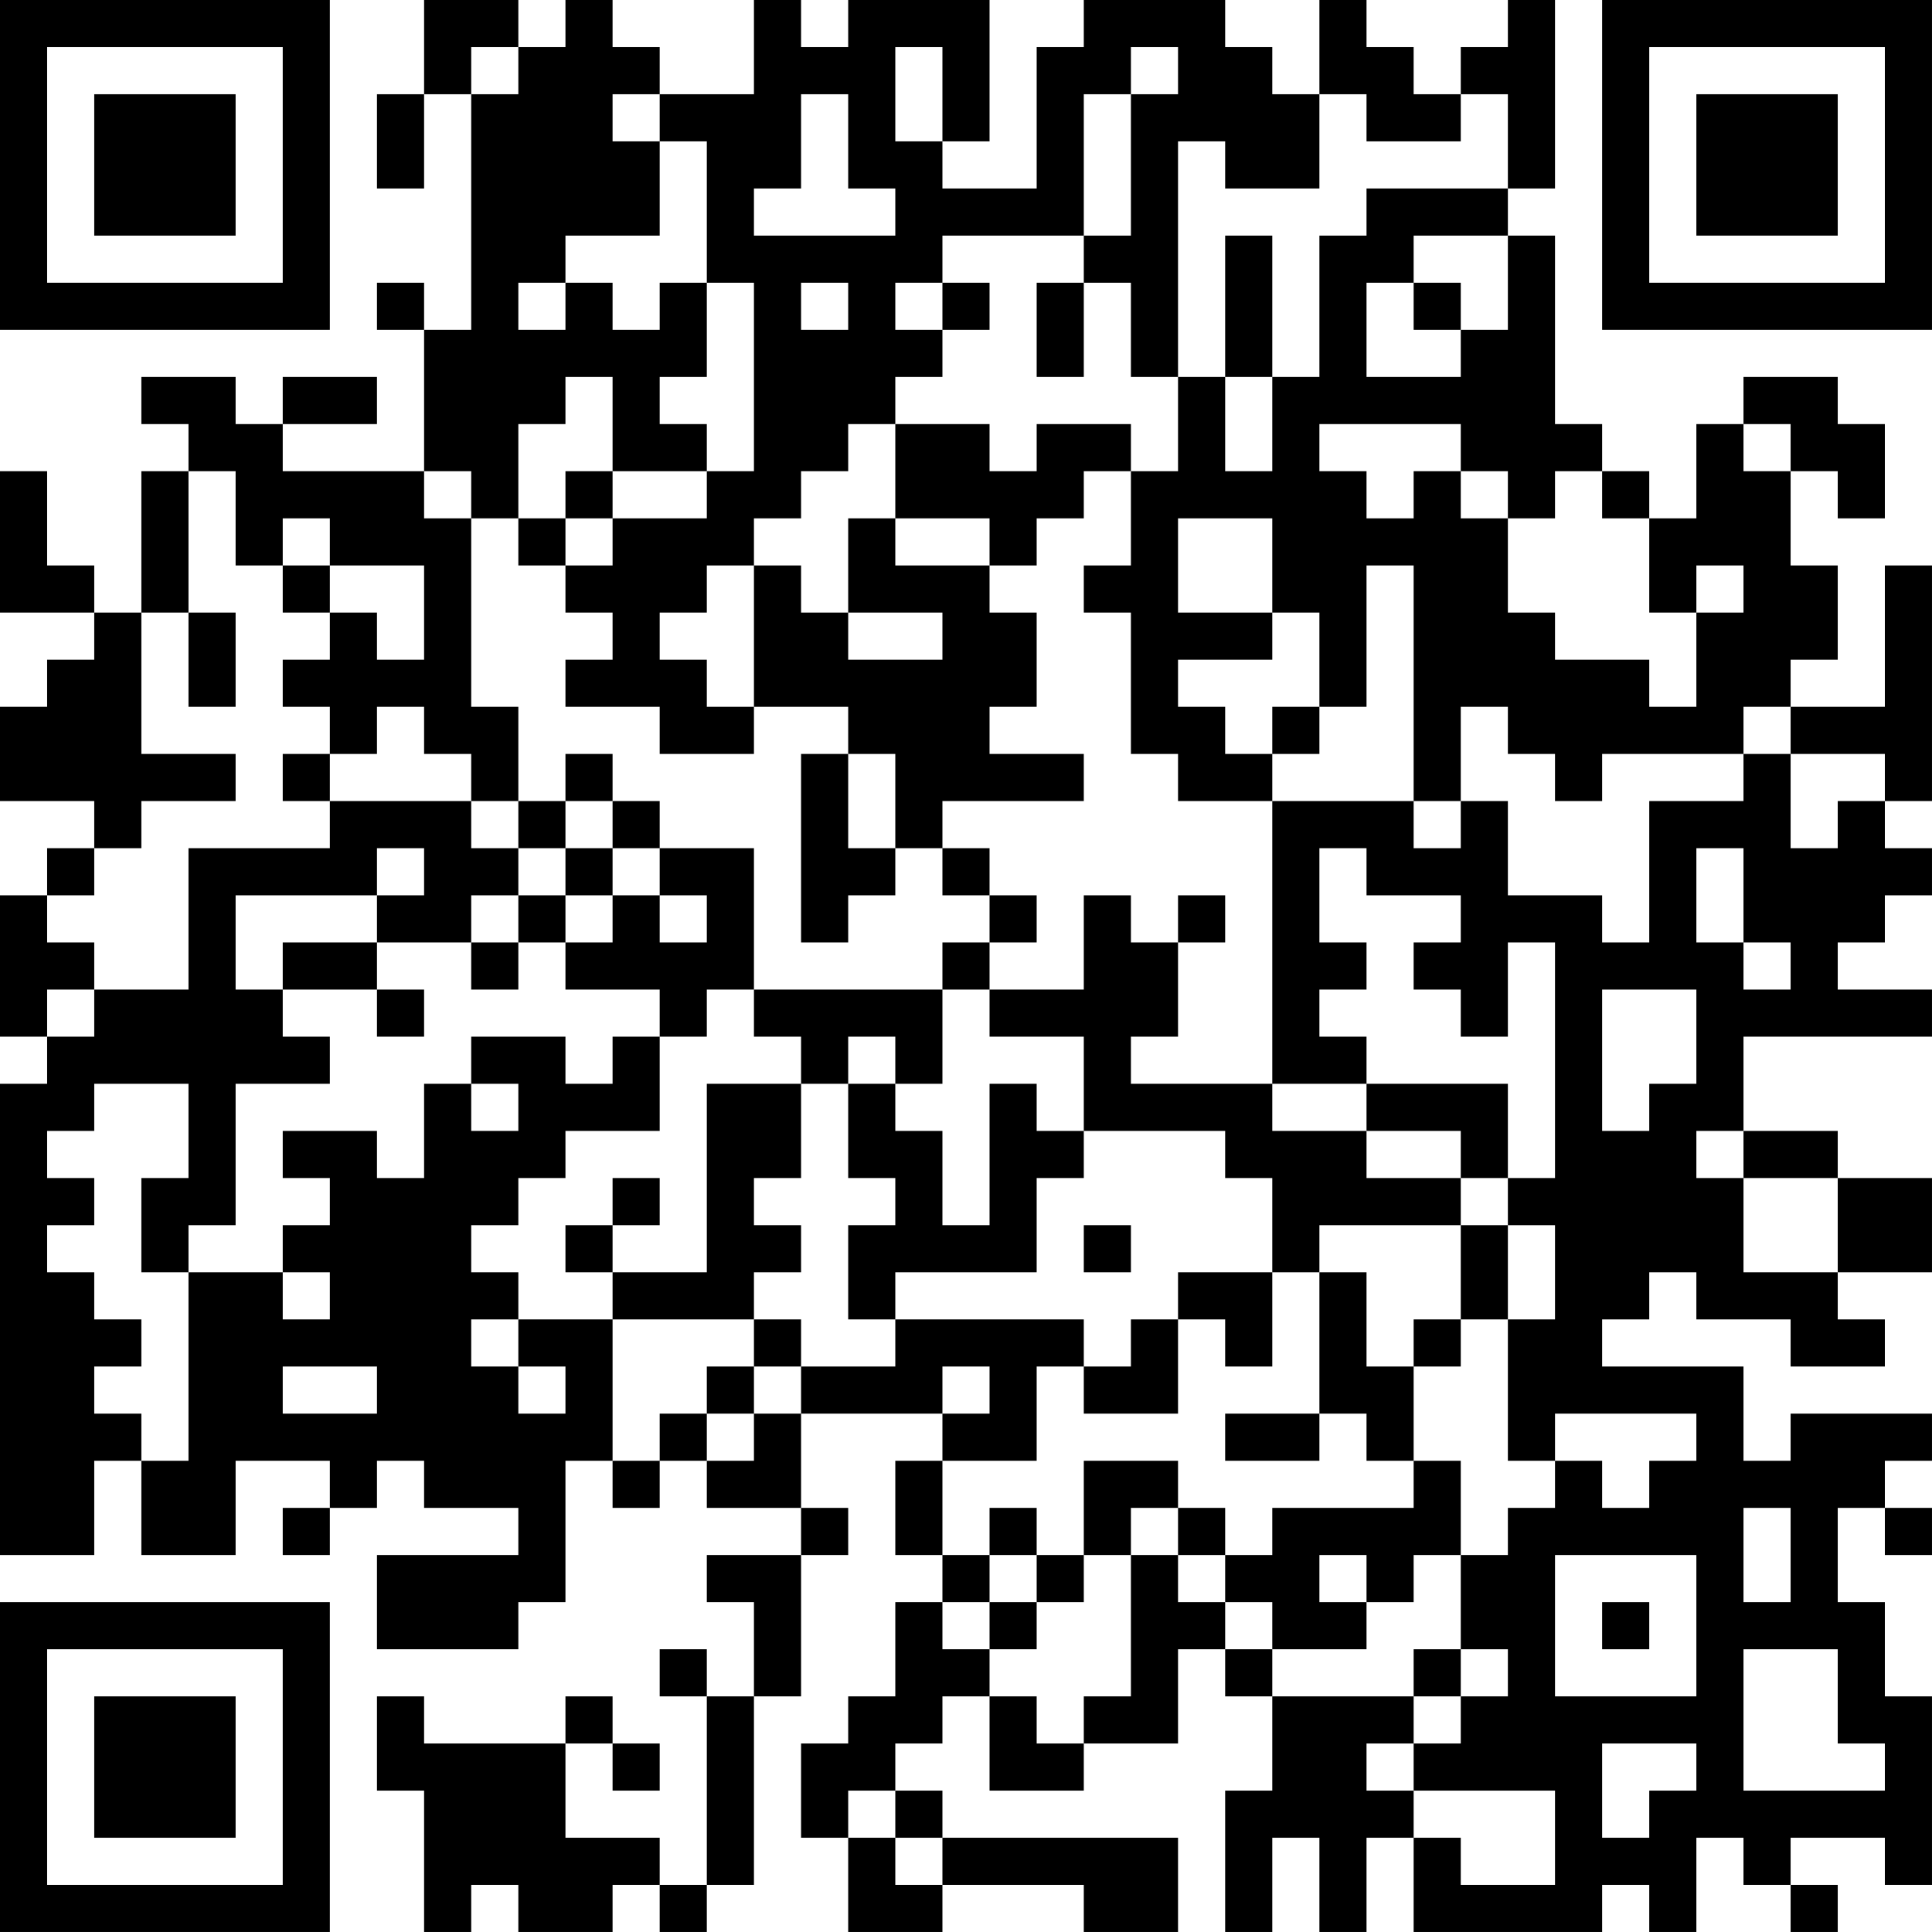 <?xml version="1.0" encoding="UTF-8"?>
<svg xmlns="http://www.w3.org/2000/svg" version="1.1" width="200" height="200" viewBox="0 0 200 200"><rect x="0" y="0" width="200" height="200" fill="#ffffff"/><g transform="scale(4.878)"><g transform="translate(0,0)"><path fill-rule="evenodd" d="M9 0L9 2L8 2L8 4L9 4L9 2L10 2L10 7L9 7L9 6L8 6L8 7L9 7L9 10L6 10L6 9L8 9L8 8L6 8L6 9L5 9L5 8L3 8L3 9L4 9L4 10L3 10L3 13L2 13L2 12L1 12L1 10L0 10L0 13L2 13L2 14L1 14L1 15L0 15L0 17L2 17L2 18L1 18L1 19L0 19L0 22L1 22L1 23L0 23L0 33L2 33L2 31L3 31L3 33L5 33L5 31L7 31L7 32L6 32L6 33L7 33L7 32L8 32L8 31L9 31L9 32L11 32L11 33L8 33L8 35L11 35L11 34L12 34L12 31L13 31L13 32L14 32L14 31L15 31L15 32L17 32L17 33L15 33L15 34L16 34L16 36L15 36L15 35L14 35L14 36L15 36L15 40L14 40L14 39L12 39L12 37L13 37L13 38L14 38L14 37L13 37L13 36L12 36L12 37L9 37L9 36L8 36L8 38L9 38L9 41L10 41L10 40L11 40L11 41L13 41L13 40L14 40L14 41L15 41L15 40L16 40L16 36L17 36L17 33L18 33L18 32L17 32L17 30L20 30L20 31L19 31L19 33L20 33L20 34L19 34L19 36L18 36L18 37L17 37L17 39L18 39L18 41L20 41L20 40L23 40L23 41L25 41L25 39L20 39L20 38L19 38L19 37L20 37L20 36L21 36L21 38L23 38L23 37L25 37L25 35L26 35L26 36L27 36L27 38L26 38L26 41L27 41L27 39L28 39L28 41L29 41L29 39L30 39L30 41L34 41L34 40L35 40L35 41L36 41L36 39L37 39L37 40L38 40L38 41L39 41L39 40L38 40L38 39L40 39L40 40L41 40L41 36L40 36L40 34L39 34L39 32L40 32L40 33L41 33L41 32L40 32L40 31L41 31L41 30L38 30L38 31L37 31L37 29L34 29L34 28L35 28L35 27L36 27L36 28L38 28L38 29L40 29L40 28L39 28L39 27L41 27L41 25L39 25L39 24L37 24L37 22L41 22L41 21L39 21L39 20L40 20L40 19L41 19L41 18L40 18L40 17L41 17L41 12L40 12L40 15L38 15L38 14L39 14L39 12L38 12L38 10L39 10L39 11L40 11L40 9L39 9L39 8L37 8L37 9L36 9L36 11L35 11L35 10L34 10L34 9L33 9L33 5L32 5L32 4L33 4L33 0L32 0L32 1L31 1L31 2L30 2L30 1L29 1L29 0L28 0L28 2L27 2L27 1L26 1L26 0L23 0L23 1L22 1L22 4L20 4L20 3L21 3L21 0L18 0L18 1L17 1L17 0L16 0L16 2L14 2L14 1L13 1L13 0L12 0L12 1L11 1L11 0ZM10 1L10 2L11 2L11 1ZM19 1L19 3L20 3L20 1ZM24 1L24 2L23 2L23 5L20 5L20 6L19 6L19 7L20 7L20 8L19 8L19 9L18 9L18 10L17 10L17 11L16 11L16 12L15 12L15 13L14 13L14 14L15 14L15 15L16 15L16 16L14 16L14 15L12 15L12 14L13 14L13 13L12 13L12 12L13 12L13 11L15 11L15 10L16 10L16 6L15 6L15 3L14 3L14 2L13 2L13 3L14 3L14 5L12 5L12 6L11 6L11 7L12 7L12 6L13 6L13 7L14 7L14 6L15 6L15 8L14 8L14 9L15 9L15 10L13 10L13 8L12 8L12 9L11 9L11 11L10 11L10 10L9 10L9 11L10 11L10 15L11 15L11 17L10 17L10 16L9 16L9 15L8 15L8 16L7 16L7 15L6 15L6 14L7 14L7 13L8 13L8 14L9 14L9 12L7 12L7 11L6 11L6 12L5 12L5 10L4 10L4 13L3 13L3 16L5 16L5 17L3 17L3 18L2 18L2 19L1 19L1 20L2 20L2 21L1 21L1 22L2 22L2 21L4 21L4 18L7 18L7 17L10 17L10 18L11 18L11 19L10 19L10 20L8 20L8 19L9 19L9 18L8 18L8 19L5 19L5 21L6 21L6 22L7 22L7 23L5 23L5 26L4 26L4 27L3 27L3 25L4 25L4 23L2 23L2 24L1 24L1 25L2 25L2 26L1 26L1 27L2 27L2 28L3 28L3 29L2 29L2 30L3 30L3 31L4 31L4 27L6 27L6 28L7 28L7 27L6 27L6 26L7 26L7 25L6 25L6 24L8 24L8 25L9 25L9 23L10 23L10 24L11 24L11 23L10 23L10 22L12 22L12 23L13 23L13 22L14 22L14 24L12 24L12 25L11 25L11 26L10 26L10 27L11 27L11 28L10 28L10 29L11 29L11 30L12 30L12 29L11 29L11 28L13 28L13 31L14 31L14 30L15 30L15 31L16 31L16 30L17 30L17 29L19 29L19 28L23 28L23 29L22 29L22 31L20 31L20 33L21 33L21 34L20 34L20 35L21 35L21 36L22 36L22 37L23 37L23 36L24 36L24 33L25 33L25 34L26 34L26 35L27 35L27 36L30 36L30 37L29 37L29 38L30 38L30 39L31 39L31 40L33 40L33 38L30 38L30 37L31 37L31 36L32 36L32 35L31 35L31 33L32 33L32 32L33 32L33 31L34 31L34 32L35 32L35 31L36 31L36 30L33 30L33 31L32 31L32 28L33 28L33 26L32 26L32 25L33 25L33 20L32 20L32 22L31 22L31 21L30 21L30 20L31 20L31 19L29 19L29 18L28 18L28 20L29 20L29 21L28 21L28 22L29 22L29 23L27 23L27 17L30 17L30 18L31 18L31 17L32 17L32 19L34 19L34 20L35 20L35 17L37 17L37 16L38 16L38 18L39 18L39 17L40 17L40 16L38 16L38 15L37 15L37 16L34 16L34 17L33 17L33 16L32 16L32 15L31 15L31 17L30 17L30 12L29 12L29 15L28 15L28 13L27 13L27 11L25 11L25 13L27 13L27 14L25 14L25 15L26 15L26 16L27 16L27 17L25 17L25 16L24 16L24 13L23 13L23 12L24 12L24 10L25 10L25 8L26 8L26 10L27 10L27 8L28 8L28 5L29 5L29 4L32 4L32 2L31 2L31 3L29 3L29 2L28 2L28 4L26 4L26 3L25 3L25 8L24 8L24 6L23 6L23 5L24 5L24 2L25 2L25 1ZM17 2L17 4L16 4L16 5L19 5L19 4L18 4L18 2ZM26 5L26 8L27 8L27 5ZM30 5L30 6L29 6L29 8L31 8L31 7L32 7L32 5ZM17 6L17 7L18 7L18 6ZM20 6L20 7L21 7L21 6ZM22 6L22 8L23 8L23 6ZM30 6L30 7L31 7L31 6ZM19 9L19 11L18 11L18 13L17 13L17 12L16 12L16 15L18 15L18 16L17 16L17 20L18 20L18 19L19 19L19 18L20 18L20 19L21 19L21 20L20 20L20 21L16 21L16 18L14 18L14 17L13 17L13 16L12 16L12 17L11 17L11 18L12 18L12 19L11 19L11 20L10 20L10 21L11 21L11 20L12 20L12 21L14 21L14 22L15 22L15 21L16 21L16 22L17 22L17 23L15 23L15 27L13 27L13 26L14 26L14 25L13 25L13 26L12 26L12 27L13 27L13 28L16 28L16 29L15 29L15 30L16 30L16 29L17 29L17 28L16 28L16 27L17 27L17 26L16 26L16 25L17 25L17 23L18 23L18 25L19 25L19 26L18 26L18 28L19 28L19 27L22 27L22 25L23 25L23 24L26 24L26 25L27 25L27 27L25 27L25 28L24 28L24 29L23 29L23 30L25 30L25 28L26 28L26 29L27 29L27 27L28 27L28 30L26 30L26 31L28 31L28 30L29 30L29 31L30 31L30 32L27 32L27 33L26 33L26 32L25 32L25 31L23 31L23 33L22 33L22 32L21 32L21 33L22 33L22 34L21 34L21 35L22 35L22 34L23 34L23 33L24 33L24 32L25 32L25 33L26 33L26 34L27 34L27 35L29 35L29 34L30 34L30 33L31 33L31 31L30 31L30 29L31 29L31 28L32 28L32 26L31 26L31 25L32 25L32 23L29 23L29 24L27 24L27 23L24 23L24 22L25 22L25 20L26 20L26 19L25 19L25 20L24 20L24 19L23 19L23 21L21 21L21 20L22 20L22 19L21 19L21 18L20 18L20 17L23 17L23 16L21 16L21 15L22 15L22 13L21 13L21 12L22 12L22 11L23 11L23 10L24 10L24 9L22 9L22 10L21 10L21 9ZM28 9L28 10L29 10L29 11L30 11L30 10L31 10L31 11L32 11L32 13L33 13L33 14L35 14L35 15L36 15L36 13L37 13L37 12L36 12L36 13L35 13L35 11L34 11L34 10L33 10L33 11L32 11L32 10L31 10L31 9ZM37 9L37 10L38 10L38 9ZM12 10L12 11L11 11L11 12L12 12L12 11L13 11L13 10ZM19 11L19 12L21 12L21 11ZM6 12L6 13L7 13L7 12ZM4 13L4 15L5 15L5 13ZM18 13L18 14L20 14L20 13ZM27 15L27 16L28 16L28 15ZM6 16L6 17L7 17L7 16ZM18 16L18 18L19 18L19 16ZM12 17L12 18L13 18L13 19L12 19L12 20L13 20L13 19L14 19L14 20L15 20L15 19L14 19L14 18L13 18L13 17ZM36 18L36 20L37 20L37 21L38 21L38 20L37 20L37 18ZM6 20L6 21L8 21L8 22L9 22L9 21L8 21L8 20ZM20 21L20 23L19 23L19 22L18 22L18 23L19 23L19 24L20 24L20 26L21 26L21 23L22 23L22 24L23 24L23 22L21 22L21 21ZM34 21L34 24L35 24L35 23L36 23L36 21ZM29 24L29 25L31 25L31 24ZM36 24L36 25L37 25L37 27L39 27L39 25L37 25L37 24ZM23 26L23 27L24 27L24 26ZM28 26L28 27L29 27L29 29L30 29L30 28L31 28L31 26ZM6 29L6 30L8 30L8 29ZM20 29L20 30L21 30L21 29ZM37 32L37 34L38 34L38 32ZM28 33L28 34L29 34L29 33ZM33 33L33 36L36 36L36 33ZM34 34L34 35L35 35L35 34ZM30 35L30 36L31 36L31 35ZM37 35L37 38L40 38L40 37L39 37L39 35ZM34 37L34 39L35 39L35 38L36 38L36 37ZM18 38L18 39L19 39L19 40L20 40L20 39L19 39L19 38ZM0 0L0 7L7 7L7 0ZM1 1L1 6L6 6L6 1ZM2 2L2 5L5 5L5 2ZM34 0L34 7L41 7L41 0ZM35 1L35 6L40 6L40 1ZM36 2L36 5L39 5L39 2ZM0 34L0 41L7 41L7 34ZM1 35L1 40L6 40L6 35ZM2 36L2 39L5 39L5 36Z" fill="#000000"/></g></g></svg>
